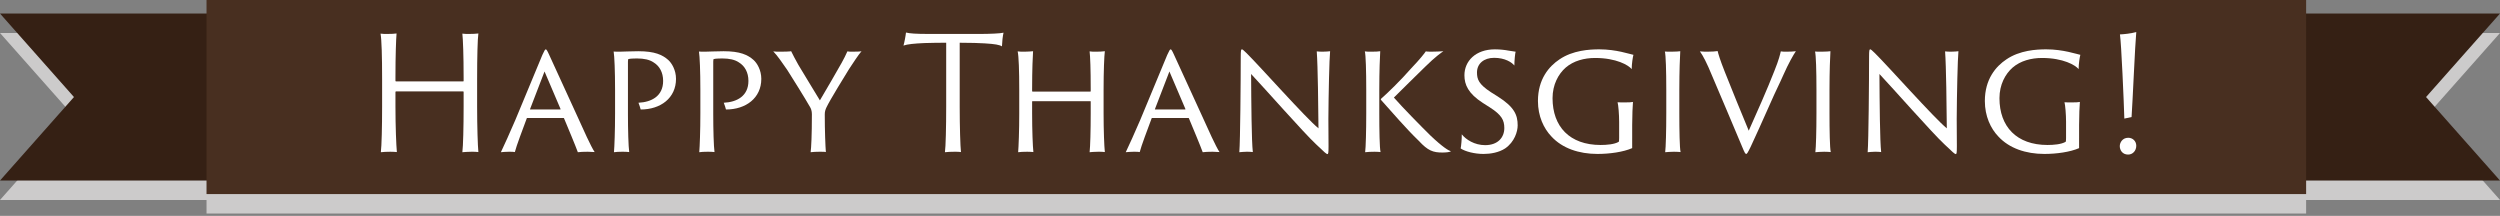 <?xml version="1.0" encoding="utf-8"?>
<!-- Generator: Adobe Illustrator 16.0.4, SVG Export Plug-In . SVG Version: 6.00 Build 0)  -->
<!DOCTYPE svg PUBLIC "-//W3C//DTD SVG 1.1//EN" "http://www.w3.org/Graphics/SVG/1.1/DTD/svg11.dtd">
<svg version="1.1" id="love" xmlns="http://www.w3.org/2000/svg" xmlns:xlink="http://www.w3.org/1999/xlink" x="0px" y="0px"
	 width="636.597px" height="54.971px" viewBox="0 0 636.597 54.971" enable-background="new 0 0 636.597 54.971"
	 xml:space="preserve">
<rect x="0" y="0" width="636.597" height="54.971" fill="#808080" stroke="none"/>
<polygon fill="#CCCBCB" points="617.768,29.657 636.598,8.397 587.23,8.397 587.23,4.946 52.59,4.946 52.59,8.397 0,8.397 
	18.833,29.657 0,50.92 52.59,50.92 52.59,54.368 587.23,54.368 587.23,50.92 636.598,50.92 "/>
<polygon fill="#352014" points="636.597,3.448 0,3.448 18.834,24.71 0,45.972 636.597,45.972 617.767,24.71 "/>
<rect x="52.589" fill="#482F20" width="534.641" height="49.42"/>
<path fill="#FFFFFF" d="M97.3,20.123c0-5.72-0.12-10.078-0.4-11.559c0.44,0.079,1.2,0.079,1.76,0.079c0.92,0,1.8-0.04,2.32-0.119
	c-0.12,1.44-0.281,5.439-0.281,11.238v0.799c0,0.121,0.04,0.161,0.161,0.161h17.077c0.12,0,0.12-0.04,0.12-0.161v-0.799
	c0-5.719-0.16-9.758-0.32-11.198c0.48,0.079,1.08,0.079,1.759,0.079c0.8,0,1.72-0.04,2.32-0.119c-0.2,1.4-0.32,5.919-0.32,11.599
	v7.038c0,5.079,0.16,9.919,0.32,11.559c-0.44-0.08-1.2-0.08-1.76-0.08c-0.719,0-2.039,0.08-2.319,0.12
	c0.2-1.56,0.32-6.399,0.32-11.599v-3.719c0-0.12-0.04-0.16-0.12-0.16H100.82c-0.081,0-0.121,0.08-0.121,0.16v3.719
	c0,5.079,0.201,9.919,0.36,11.559c-0.4-0.04-1.039-0.08-1.639-0.08c-0.88,0-1.88,0.04-2.44,0.12c0.2-1.6,0.32-6.399,0.32-11.599
	V20.123z"/>
<path fill="#FFFFFF" d="M134.301,30.041c-0.08,0-0.161,0-0.161,0.08c-1.079,2.92-2.639,6.999-3.039,8.599
	c-0.4-0.08-0.72-0.08-1.52-0.08c-0.839,0-1.719,0.08-2.039,0.12c0.88-1.8,2.199-4.8,3.679-8.199l6.879-16.557
	c0.48-1.04,0.68-1.439,0.88-1.439c0.16,0,0.36,0.279,0.88,1.439c0.4,0.84,3.879,8.479,7.038,15.356
	c1.64,3.641,3.599,7.999,4.519,9.359c-0.679-0.04-1.359-0.08-1.759-0.08c-0.92,0-2.039,0.04-2.519,0.12
	c-0.561-1.56-2.4-5.959-3.52-8.639c-0.04-0.08-0.04-0.08-0.16-0.08H134.301z M142.619,27.882c0.12,0,0.12-0.04,0.12-0.12
	l-4.079-9.559l-3.68,9.559c-0.04,0.08-0.04,0.12,0.08,0.12H142.619z"/>
<path fill="#FFFFFF" d="M156.62,22.882c0-4.839-0.16-8.558-0.36-9.758c0.4,0.04,0.96,0.04,1.48,0.04c1,0,2.72-0.12,4.799-0.12
	c4.199,0,6.159,0.92,7.639,2.239c0.88,0.8,1.96,2.56,1.96,4.8c0,4.879-3.92,7.799-8.999,7.799c-0.081-0.32-0.36-1.28-0.56-1.72
	c3.319-0.16,6.279-1.68,6.279-5.56c0-2.159-0.92-3.799-2.439-4.719c-1-0.681-2.401-1-4.239-1c-0.721,0-1.84,0.04-2.121,0.16
	c-0.12,0.04-0.16,0.08-0.16,0.68v13.277c0,4.159,0.12,8.239,0.321,9.719c-0.481-0.08-1.241-0.08-1.8-0.08
	c-0.72,0-1.76,0.04-2.08,0.12c0.12-1.36,0.28-5.479,0.28-9.879V22.882z"/>
<path fill="#FFFFFF" d="M178.34,22.882c0-4.839-0.16-8.558-0.36-9.758c0.4,0.04,0.96,0.04,1.48,0.04c1,0,2.72-0.12,4.799-0.12
	c4.199,0,6.159,0.92,7.639,2.239c0.88,0.8,1.96,2.56,1.96,4.8c0,4.879-3.92,7.799-8.999,7.799c-0.08-0.32-0.36-1.28-0.56-1.72
	c3.319-0.16,6.279-1.68,6.279-5.56c0-2.159-0.92-3.799-2.439-4.719c-1-0.681-2.401-1-4.239-1c-0.721,0-1.84,0.04-2.121,0.16
	c-0.12,0.04-0.16,0.08-0.16,0.68v13.277c0,4.159,0.12,8.239,0.321,9.719c-0.481-0.08-1.241-0.08-1.8-0.08
	c-0.72,0-1.76,0.04-2.08,0.12c0.12-1.36,0.28-5.479,0.28-9.879V22.882z"/>
<path fill="#FFFFFF" d="M206.739,29.081c0-0.84-0.24-1.479-0.48-1.84c-1.24-2.199-4.679-7.679-5.799-9.438
	c-1.28-1.799-2.44-3.599-3.56-4.719c0.481,0.08,1.04,0.08,1.92,0.08c0.8,0,2.359-0.04,2.64-0.12c0.319,0.68,1.199,2.359,1.84,3.479
	c0.599,0.96,4.838,8.039,5.478,9.038c1.4-2.319,4.68-8.038,5.56-9.598c0.439-0.761,1.159-2.2,1.439-2.88
	c0.36,0.08,0.88,0.08,1.24,0.08c1.16,0,2.119-0.04,2.36-0.12c-0.72,0.8-2.241,3.119-3.159,4.52c-0.96,1.56-4.8,7.759-5.76,9.758
	c-0.28,0.601-0.44,1.08-0.44,1.8c0,4.279,0.16,8.159,0.28,9.599c-0.24-0.08-0.959-0.08-1.64-0.08c-0.56,0-1.879,0.04-2.239,0.12
	C206.579,37.561,206.739,34.44,206.739,29.081"/>
<path fill="#FFFFFF" d="M230.7,8.285c0.96,0.239,2.439,0.359,5.879,0.359h12.998c2.319,0,5.239-0.12,5.959-0.319
	c-0.2,0.88-0.36,2.279-0.4,3.479c-0.64-0.4-1.76-0.601-4.399-0.761c-1.44-0.08-3.32-0.159-6.359-0.159v16.276
	c0,5.079,0.16,10.119,0.32,11.559c-0.4-0.08-1.04-0.08-1.64-0.08c-0.92,0-1.759,0.041-2.44,0.12c0.2-1.36,0.32-6.399,0.32-11.599
	V10.885c-1.84,0-2.88,0-5.518,0.079c-2.64,0.12-4.32,0.28-5.36,0.641C230.261,10.964,230.62,9.125,230.7,8.285"/>
<path fill="#FFFFFF" d="M259.539,22.882c0-4.839-0.12-8.519-0.4-9.798c0.4,0.08,1.16,0.08,1.719,0.08c0.84,0,1.72-0.08,2.201-0.12
	c-0.081,1.24-0.241,4.56-0.241,9.519v0.6c0,0.12,0.04,0.16,0.12,0.16h14.678c0.08,0,0.12,0,0.12-0.16v-0.6
	c0-4.839-0.12-8.238-0.28-9.479c0.439,0.08,1,0.08,1.68,0.08c0.759,0,1.639-0.04,2.199-0.12c-0.159,1.2-0.319,5.039-0.319,9.838
	v5.999c0,4.279,0.16,8.399,0.319,9.839c-0.4-0.08-1.159-0.08-1.68-0.08c-0.76,0-1.959,0.08-2.199,0.12
	c0.16-1.36,0.28-5.479,0.28-9.879v-2.999c0-0.12-0.04-0.12-0.08-0.12h-14.718c-0.08,0-0.12,0.04-0.12,0.12v2.999
	c0,4.279,0.16,8.399,0.321,9.839c-0.361-0.04-0.96-0.08-1.56-0.08c-0.92,0-1.84,0.04-2.32,0.12c0.12-1.4,0.28-5.479,0.28-9.879
	V22.882z"/>
<path fill="#FFFFFF" d="M293.418,30.041c-0.08,0-0.16,0-0.16,0.08c-1.08,2.92-2.639,6.999-3.04,8.599
	c-0.399-0.08-0.719-0.08-1.519-0.08c-0.84,0-1.72,0.08-2.04,0.12c0.88-1.8,2.2-4.8,3.68-8.199l6.878-16.557
	c0.48-1.04,0.68-1.439,0.88-1.439c0.161,0,0.36,0.279,0.88,1.439c0.4,0.84,3.879,8.479,7.039,15.356
	c1.64,3.641,3.599,7.999,4.519,9.359c-0.68-0.04-1.36-0.08-1.76-0.08c-0.92,0-2.039,0.04-2.519,0.12
	c-0.56-1.56-2.4-5.959-3.52-8.639c-0.039-0.08-0.039-0.08-0.159-0.08H293.418z M301.737,27.882c0.119,0,0.119-0.04,0.119-0.12
	l-4.079-9.559l-3.679,9.559c-0.04,0.08-0.04,0.12,0.079,0.12H301.737z"/>
<path fill="#FFFFFF" d="M317.419,38.64c-0.359,0-1.64,0.08-1.839,0.12c0.239-2.88,0.36-18.157,0.36-24.196
	c0-1.84,0.08-1.999,0.32-1.999c0.16,0,0.439,0.279,1.159,0.959c3.439,3.399,15.118,16.558,18.317,19.157
	c-0.04-5.119-0.16-15.877-0.44-19.597c0.28,0.04,0.96,0.08,1.44,0.08c0.76,0,1.72-0.08,1.959-0.12
	c-0.199,2.04-0.399,10.758-0.439,17.237c0,2.199,0.04,5.519,0.04,6.959c0,1.8-0.08,1.999-0.28,1.999c-0.24,0-0.72-0.399-2.959-2.56
	c-3.04-2.839-13.117-14.277-16.478-17.837c0.04,7.239,0.12,17.197,0.439,19.877C318.499,38.64,317.94,38.64,317.419,38.64"/>
<path fill="#FFFFFF" d="M347.899,22.882c0-4.839-0.12-8.918-0.36-9.798c0.319,0.08,1.12,0.08,1.641,0.08
	c0.999,0,1.879-0.04,2.279-0.12c-0.08,1.28-0.24,5.039-0.24,9.838v5.999c0,4.279,0.08,8.839,0.32,9.839
	c-0.32-0.04-0.92-0.08-1.52-0.08c-0.761,0-1.96,0.04-2.4,0.12c0.16-1.159,0.28-5.479,0.28-9.879V22.882z M364.337,13.164
	c1.359,0,2.56-0.08,3.199-0.12c-0.6,0.439-1.96,1.319-4.679,3.999c-1.2,1.2-7.119,6.959-7.919,7.799
	c2.119,2.439,7.118,7.519,9.278,9.639c3.239,3.08,4.639,3.839,5.239,4.039c-0.28,0.24-1.36,0.32-2.16,0.32
	c-2.359,0-3.679-0.44-6.039-3c-3.279-3.159-6.639-7.118-9.598-10.398c-0.08-0.079-0.08-0.199,0-0.279
	c1.52-1.32,5.079-4.76,7.759-7.839c2.079-2.159,3.398-3.84,3.639-4.239C363.337,13.124,363.815,13.164,364.337,13.164"/>
<path fill="#FFFFFF" d="M372.22,34.2c1.039,1.32,3.239,2.76,5.959,2.76c3.239,0,4.879-1.96,4.879-4.359
	c0-2.04-0.72-3.359-3.72-5.279l-1.76-1.119c-3.719-2.4-4.679-4.64-4.679-7.039c0-3.6,2.839-6.599,7.759-6.599
	c1.359,0,2.64,0.159,3.439,0.319c0.959,0.16,1.561,0.24,1.839,0.28c-0.119,0.359-0.319,2.239-0.319,3.52
	c-0.64-0.8-2.359-1.96-5.159-1.96c-2.6,0-4.359,1.479-4.359,3.72c0,1.76,0.439,2.999,3.56,5.039l1.72,1.08
	c4.239,2.679,5.079,4.719,5.079,7.358c0,1.52-0.76,4.199-3.199,5.879c-1.6,1.04-3.72,1.399-5.479,1.399
	c-2.279,0-4.64-0.6-5.839-1.399C372.06,37.28,372.259,35.24,372.22,34.2"/>
<path fill="#FFFFFF" d="M415.615,35.2v2.52c-2.279,1-5.759,1.479-8.838,1.479c-4.72,0-8.959-1.439-11.719-4.438
	c-1.959-2.039-3.439-5.159-3.439-9.039c0-5.599,2.84-8.839,5.479-10.598c3.399-2.319,7.639-2.56,10.158-2.56
	c4.319,0,7.799,1.24,8.679,1.399c-0.16,0.56-0.44,2.319-0.44,3.64c-0.8-1-3.919-2.84-9.317-2.84c-2.76,0-5.479,0.72-7.479,2.439
	c-1.88,1.64-3.359,4.359-3.359,7.799c0,7.238,4.359,11.918,12.238,11.918c1.56,0,3.52-0.16,4.599-0.8c0.08-0.08,0.12-0.28,0.12-0.96
	v-4.119c0-1.92-0.2-4.279-0.399-4.999c0.479,0.04,1.24,0.04,1.839,0.04c1.08,0,1.68-0.04,2.08-0.12c-0.08,0.84-0.2,3.439-0.2,5.879
	V35.2z"/>
<path fill="#FFFFFF" d="M424.3,22.882c0-4.839-0.12-8.878-0.36-9.758c0.36,0.04,1.12,0.04,1.641,0.04c1.119,0,1.999-0.08,2.279-0.12
	c-0.081,1.24-0.24,5.039-0.24,9.838v5.999c0,4.279,0.08,8.839,0.32,9.839c-0.32-0.04-1.08-0.08-1.68-0.08
	c-0.8,0-1.88,0.08-2.24,0.12c0.16-1.2,0.28-5.479,0.28-9.879V22.882z"/>
<path fill="#FFFFFF" d="M434.739,13.164c1.08,0,2.28-0.08,2.64-0.16c0.16,0.72,0.64,2.319,1.8,5.239
	c1.84,4.679,3.958,9.798,6.119,15.037c1.96-4.359,4.759-10.678,6.519-15.197c1.2-2.959,1.479-4.319,1.64-4.999
	c0.4,0.08,1,0.08,1.32,0.08c1.079,0,1.919-0.04,2.52-0.12c-0.561,0.8-1.92,3.159-3.199,6.079c-0.921,2.119-1.84,3.839-3.399,7.398
	c-2.2,4.919-3.561,7.999-4.92,10.878c-0.8,1.641-0.96,1.8-1.119,1.8c-0.24,0-0.4-0.279-1-1.72
	c-2.56-6.118-5.119-12.117-7.719-18.236c-1.32-3.239-2.319-5.119-3.08-6.159C433.46,13.164,434.579,13.164,434.739,13.164"/>
<path fill="#FFFFFF" d="M462.539,22.882c0-4.839-0.12-8.878-0.36-9.758c0.36,0.04,1.12,0.04,1.641,0.04
	c1.119,0,1.999-0.08,2.279-0.12c-0.081,1.24-0.24,5.039-0.24,9.838v5.999c0,4.279,0.08,8.839,0.32,9.839
	c-0.32-0.04-1.08-0.08-1.68-0.08c-0.8,0-1.88,0.08-2.24,0.12c0.16-1.2,0.28-5.479,0.28-9.879V22.882z"/>
<path fill="#FFFFFF" d="M477.418,38.64c-0.359,0-1.64,0.08-1.839,0.12c0.239-2.88,0.36-18.157,0.36-24.196
	c0-1.84,0.079-1.999,0.319-1.999c0.16,0,0.439,0.279,1.159,0.959c3.439,3.399,15.118,16.558,18.317,19.157
	c-0.04-5.119-0.16-15.877-0.44-19.597c0.28,0.04,0.96,0.08,1.44,0.08c0.76,0,1.72-0.08,1.959-0.12
	c-0.199,2.04-0.399,10.758-0.439,17.237c0,2.199,0.04,5.519,0.04,6.959c0,1.8-0.08,1.999-0.28,1.999c-0.239,0-0.72-0.399-2.959-2.56
	c-3.04-2.839-13.118-14.277-16.478-17.837c0.04,7.239,0.12,17.197,0.439,19.877C478.498,38.64,477.939,38.64,477.418,38.64"/>
<path fill="#FFFFFF" d="M529.416,35.2v2.52c-2.279,1-5.759,1.479-8.838,1.479c-4.721,0-8.959-1.439-11.719-4.438
	c-1.959-2.039-3.439-5.159-3.439-9.039c0-5.599,2.84-8.839,5.479-10.598c3.4-2.319,7.64-2.56,10.159-2.56
	c4.319,0,7.798,1.24,8.679,1.399c-0.16,0.56-0.44,2.319-0.44,3.64c-0.8-1-3.919-2.84-9.318-2.84c-2.759,0-5.479,0.72-7.479,2.439
	c-1.88,1.64-3.359,4.359-3.359,7.799c0,7.238,4.359,11.918,12.238,11.918c1.559,0,3.519-0.16,4.599-0.8
	c0.08-0.08,0.12-0.28,0.12-0.96v-4.119c0-1.92-0.201-4.279-0.399-4.999c0.479,0.04,1.239,0.04,1.839,0.04
	c1.08,0,1.68-0.04,2.08-0.12c-0.08,0.84-0.2,3.439-0.2,5.879V35.2z"/>
<path fill="#FFFFFF" d="M539.779,37.2c0-0.84,0.639-2.12,2.16-2.12c1.119,0,2.039,0.84,2.039,2.04c0,1.239-0.88,2.239-2.079,2.239
	C540.418,39.359,539.779,38.2,539.779,37.2 M540.939,30.201c-0.12-4.159-0.76-19.117-1.12-21.437c0.92-0.04,2.72-0.2,4.159-0.6
	c-0.319,3.319-0.92,17.717-1.199,21.636L540.939,30.201z"/>
</svg>
